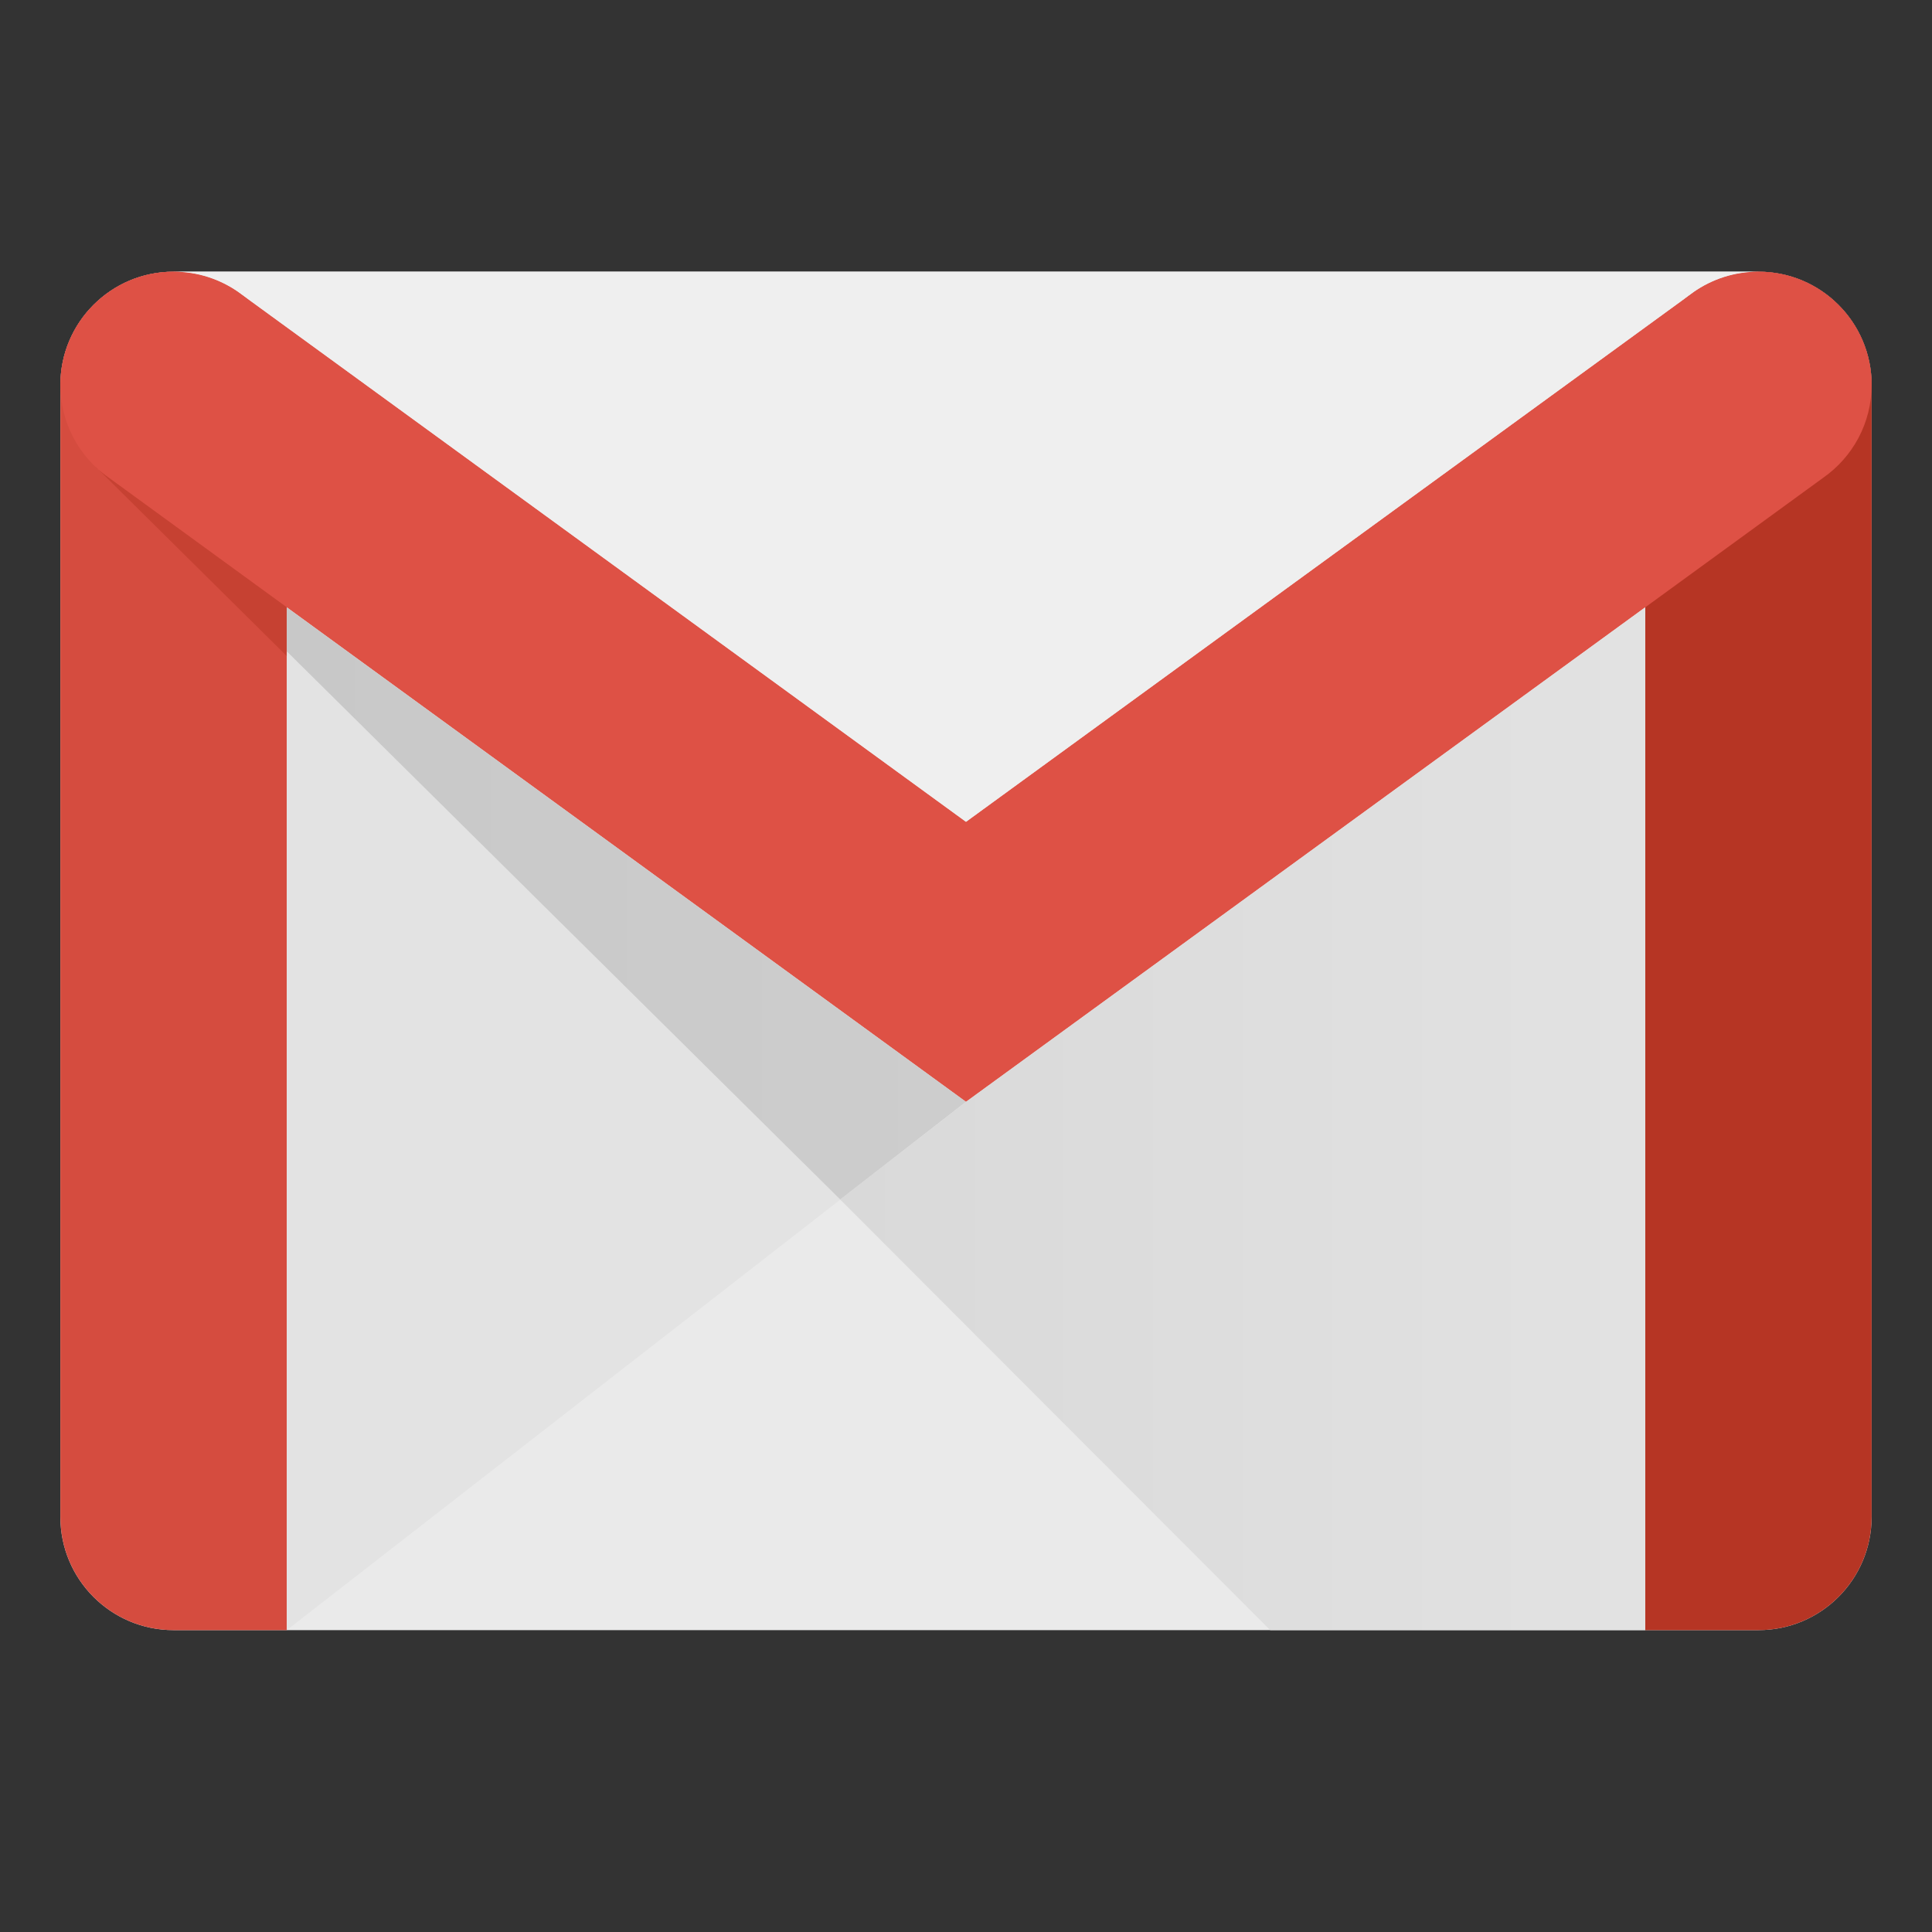 <?xml version="1.0" encoding="UTF-8" standalone="no"?>
<!-- Generator: Adobe Illustrator 21.0.2, SVG Export Plug-In . SVG Version: 6.00 Build 0)  -->

<svg
   xmlns:dc="http://purl.org/dc/elements/1.1/"
   xmlns:cc="http://creativecommons.org/ns#"
   xmlns:rdf="http://www.w3.org/1999/02/22-rdf-syntax-ns#"
   xmlns:svg="http://www.w3.org/2000/svg"
   xmlns="http://www.w3.org/2000/svg"
   xmlns:sodipodi="http://sodipodi.sourceforge.net/DTD/sodipodi-0.dtd"
   xmlns:inkscape="http://www.inkscape.org/namespaces/inkscape"
   version="1.2"
   id="Layer_1"
   x="0px"
   y="0px"
   viewBox="0 0 128 128"
   overflow="scroll"
   xml:space="preserve"
   sodipodi:docname="gmail.svg"
   width="128"
   height="128"
   style="overflow:scroll"
   inkscape:version="0.92.3 (2405546, 2018-03-11)"><rect x="0" y="0" width="128" height="128" fill="#333333" stroke="none"/><defs
   id="defs35" /><sodipodi:namedview
   pagecolor="#ffffff"
   bordercolor="#666666"
   borderopacity="1"
   objecttolerance="10"
   gridtolerance="10"
   guidetolerance="10"
   inkscape:pageopacity="0"
   inkscape:pageshadow="2"
   inkscape:window-width="1920"
   inkscape:window-height="1009"
   id="namedview33"
   showgrid="false"
   inkscape:zoom="3.6875"
   inkscape:cx="32"
   inkscape:cy="32"
   inkscape:window-x="0"
   inkscape:window-y="34"
   inkscape:window-maximized="1"
   inkscape:current-layer="Layer_1" />
<path
   d="M 116.5,108 H 11.5 C 7.357,108 4,104.642 4,100.5 v -75 C 4,21.358 7.357,18 11.5,18 h 105 c 4.143,0 7.5,3.357 7.5,7.5 v 75 c 0,4.143 -3.357,7.5 -7.5,7.5 z"
   id="path2"
   inkscape:connector-curvature="0"
   style="fill:#eaeaea;stroke-width:2.5" />
<path
   d="M 19,108 H 11.5 C 7.357,108 4,104.642 4,100.5 v -75 C 4,21.358 7.357,18 11.5,18 v 0 c 4.143,0 7.5,3.357 7.5,7.5 z"
   id="path4"
   inkscape:connector-curvature="0"
   style="fill:#d54c3f;stroke-width:2.5" />
<path
   d="m 109,108 h 7.5 c 4.143,0 7.5,-3.357 7.5,-7.5 v -75 c 0,-4.143 -3.357,-7.5 -7.5,-7.5 v 0 c -4.143,0 -7.5,3.357 -7.5,7.5 z"
   id="path6"
   inkscape:connector-curvature="0"
   style="fill:#b63524;stroke-width:2.5" />
<path
   d="M 120.795,31.65 C 122.733,30.293 124,28.045 124,25.5 c 0,-4.143 -3.357,-7.5 -7.5,-7.5 -1.597,0 -3.08,0.5 -4.295,1.35 0,0 -48.2,35.093 -48.2,35.093 L 64,54.445 63.995,54.443 15.795,19.35 C 14.58,18.5 13.098,18 11.5,18 7.357,18 4,21.358 4,25.5 c 0,2.545 1.268,4.793 3.205,6.15 L 7.005,31.503 64,73"
   id="path8"
   inkscape:connector-curvature="0"
   style="fill:#de5145;stroke-width:2.5" />
<line
   x1="120.998"
   y1="31.503"
   x2="64"
   y2="73"
   id="line10"
   style="fill:#de5145;stroke-width:2.5" />
<path
   d="m 116.5,18 c -1.597,0 -3.08,0.5 -4.295,1.35 0,0 -48.2,35.093 -48.2,35.093 L 64,54.445 63.995,54.443 15.795,19.35 C 14.58,18.5 13.098,18 11.5,18 Z"
   id="path12"
   inkscape:connector-curvature="0"
   style="fill:#efefef;stroke-width:2.5" />
<path
   d="m 19.003,43.47 -12.64,-12.52 -0.005,0.01 c 0.265,0.25 0.547,0.48 0.848,0.69 l -0.2,-0.147 12,8.738 -0.003,3.32"
   id="path14"
   inkscape:connector-curvature="0"
   style="fill:#c64132;stroke-width:2.5" />
<polyline
   points="28.668,38.591 14,50 14.001,24.063 28.665,38.587 "
   id="polyline16"
   style="fill:#e3e3e3"
   transform="matrix(2.5,0,0,2.5,-16,-17)" />
<linearGradient
   id="SVGID_1_"
   gradientUnits="userSpaceOnUse"
   x1="14.001"
   y1="30.744"
   x2="32"
   y2="30.744">
	<stop
   offset="0"
   style="stop-color:#C8C8C8"
   id="stop18" />
	<stop
   offset="1"
   style="stop-color:#CDCDCD"
   id="stop20" />
</linearGradient>
<polygon
   points="28.668,38.591 32,36 14.001,22.896 14.001,24.063 28.665,38.587 "
   id="polygon23"
   style="fill:url(#SVGID_1_)"
   transform="matrix(2.5,0,0,2.5,-16,-17)" />
<linearGradient
   id="SVGID_2_"
   gradientUnits="userSpaceOnUse"
   x1="28.664"
   y1="36.447"
   x2="50"
   y2="36.447">
	<stop
   offset="0"
   style="stop-color:#D9D9D9"
   id="stop25" />
	<stop
   offset="1"
   style="stop-color:#E2E2E2"
   id="stop27" />
</linearGradient>
<polygon
   points="40.061,50 50,50 50,22.895 32,36 28.665,38.587 "
   id="polygon30"
   style="fill:url(#SVGID_2_)"
   transform="matrix(2.5,0,0,2.5,-16,-17)" />
</svg>